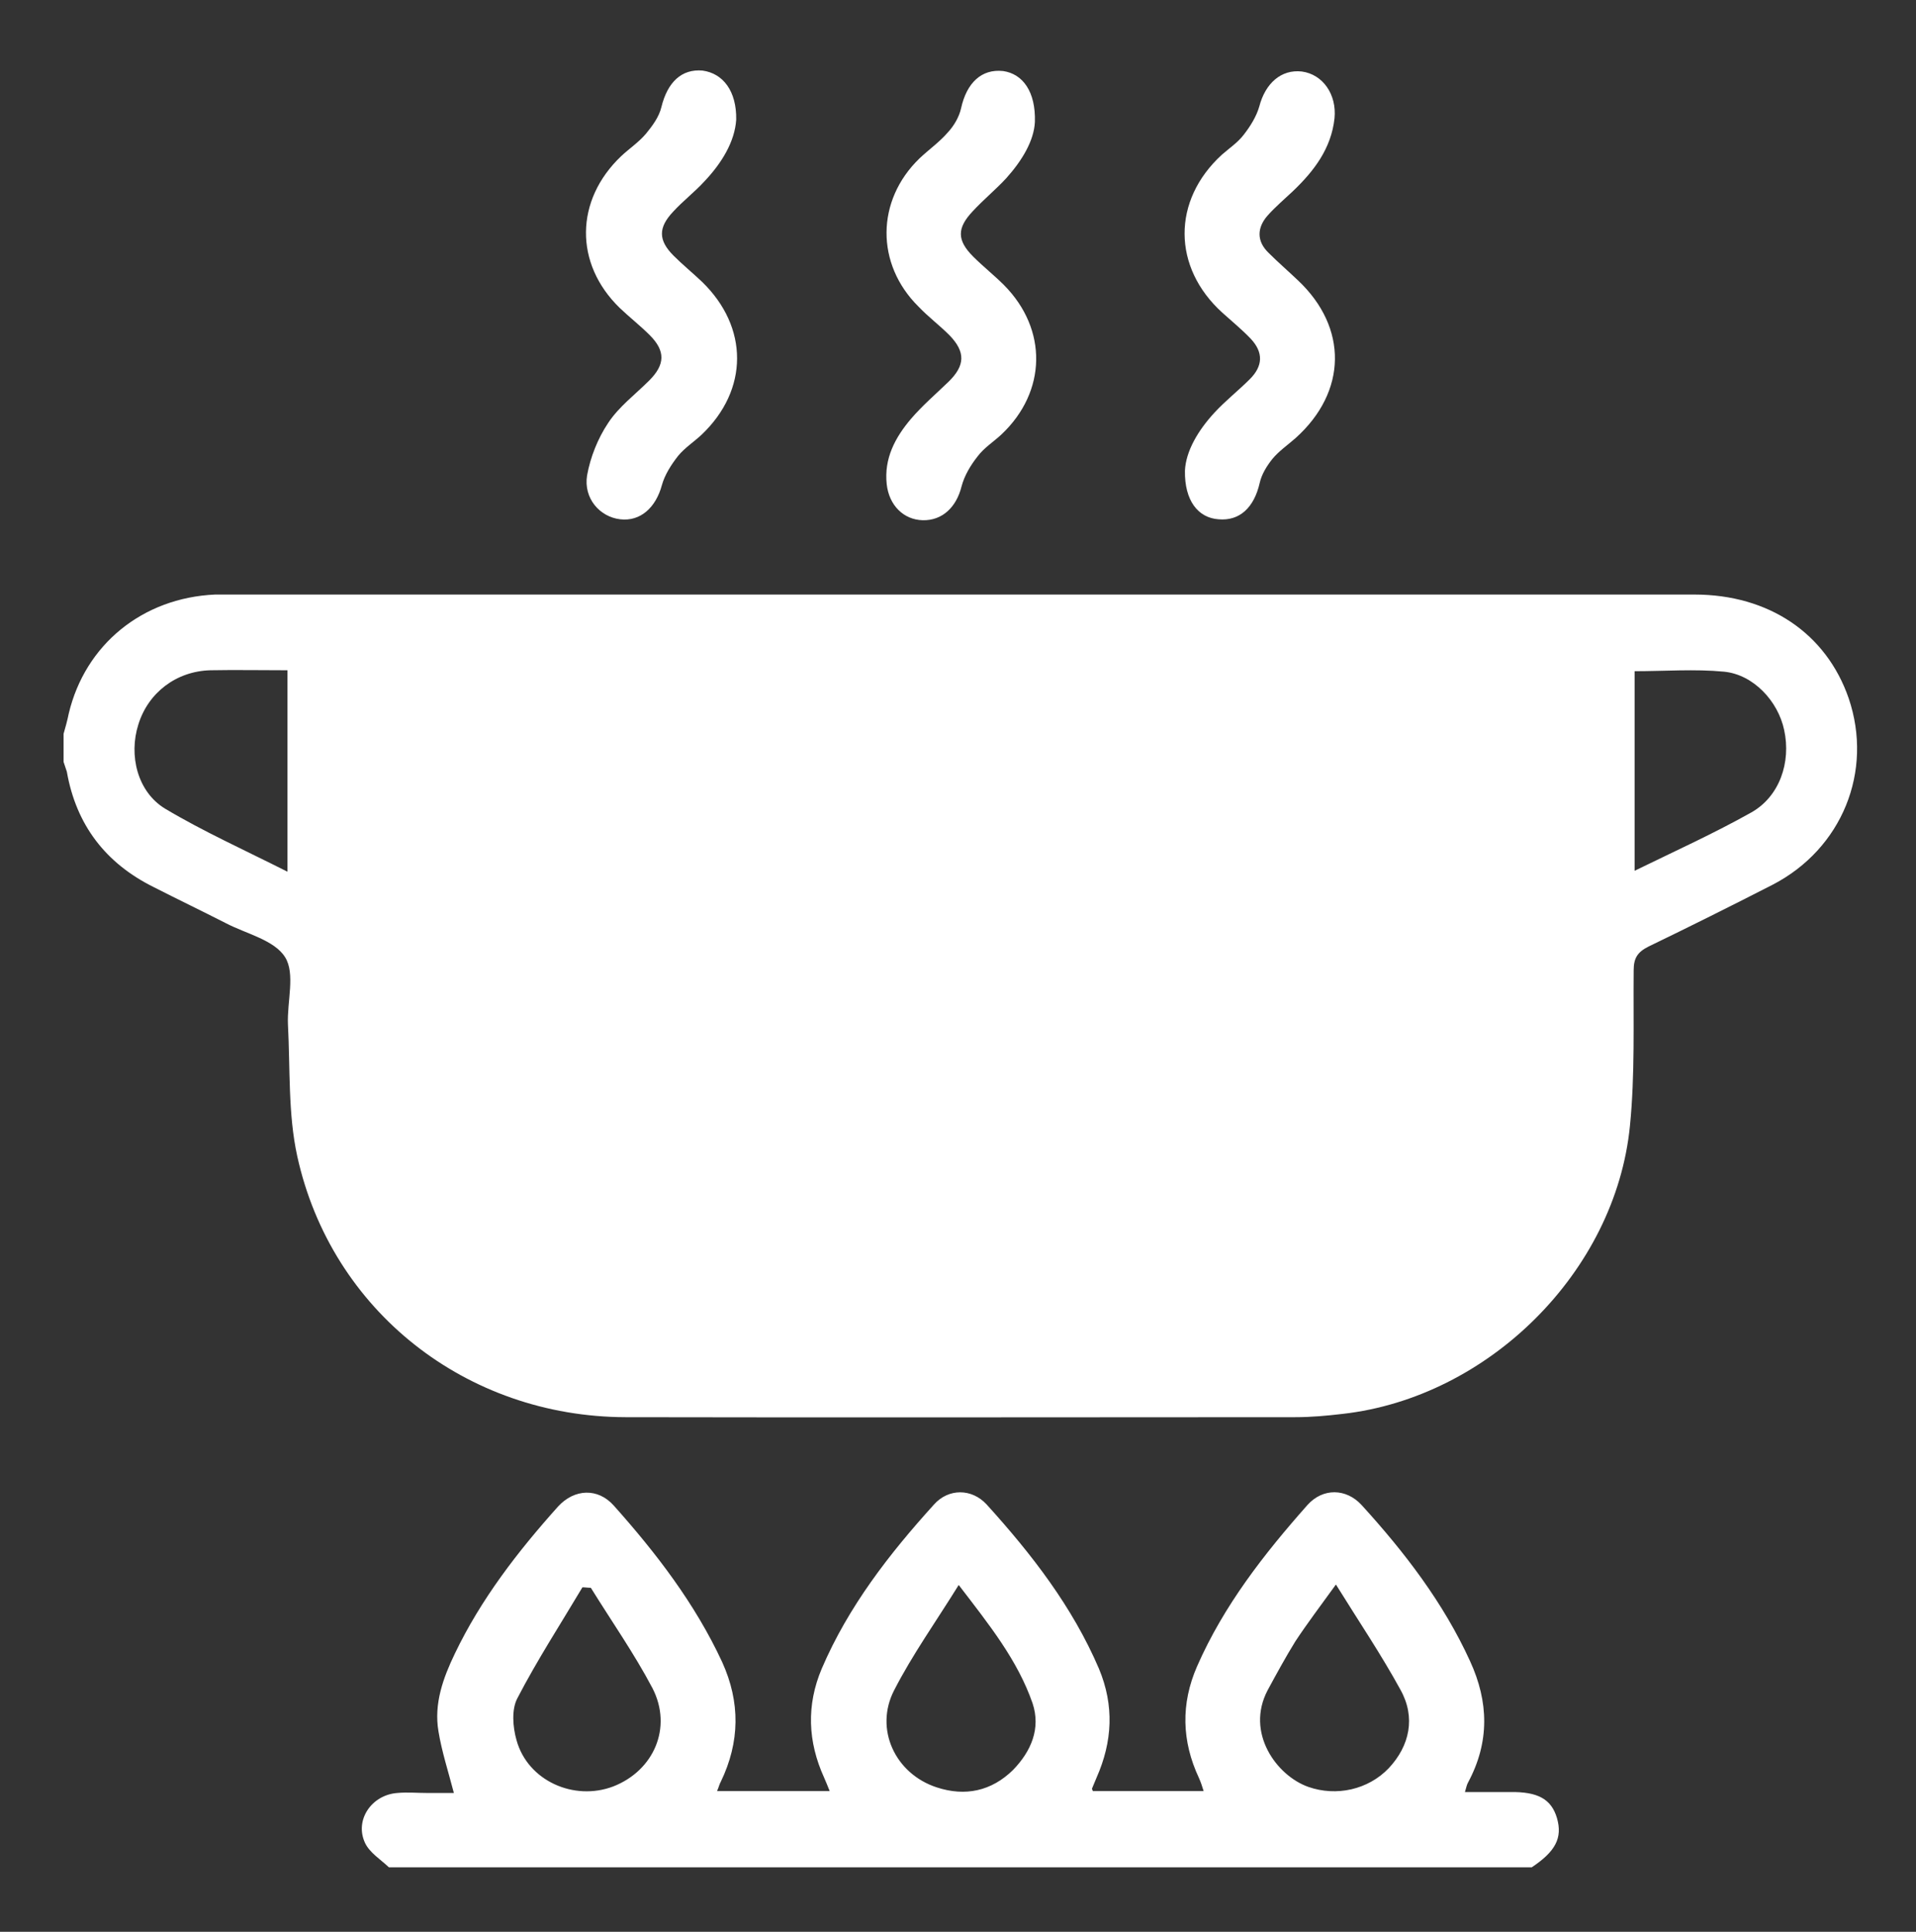 <?xml version="1.0" encoding="utf-8"?>
<!-- Generator: Adobe Illustrator 22.0.1, SVG Export Plug-In . SVG Version: 6.00 Build 0)  -->
<svg version="1.1" id="Layer_1" xmlns="http://www.w3.org/2000/svg" xmlns:xlink="http://www.w3.org/1999/xlink" x="0px" y="0px"
	 viewBox="0 0 409.9 413.3" style="enable-background:new 0 0 409.9 413.3;" xml:space="preserve">
<rect x="0" y="0" width="409.9" height="413.3" fill="#333333" stroke="none"/>
<style type="text/css">
	.st0{fill:#FFFFFF;}
</style>
<g>
	<path class="st0" d="M395.5,149.4c-4.8-13.9-17.1-22.2-33-22.2c-104.6,0-209.3,0-313.9,0c-0.9,0-1.8,0-2.6,0
		c-15.5,0.7-27.8,10.7-31.3,25.5c-0.3,1.5-0.7,2.9-1.1,4.3v6c0.2,0.7,0.5,1.4,0.7,2.1c2,11.4,8.3,19.6,18.6,24.7
		c5.1,2.6,10.3,5.1,15.4,7.7c4.4,2.3,10.4,3.6,12.7,7.3c2.2,3.5,0.4,9.5,0.6,14.3c0.5,9.5,0,19.2,2,28.3
		c7.3,33.1,36.2,55.7,70.2,55.8c47.8,0.1,95.5,0,143.3,0c3.4,0,6.7-0.3,10.1-0.7c31.2-3.5,58.4-30.4,61.5-61.6
		c1.1-11,0.7-22.2,0.8-33.3c0-2.6,0.8-3.9,3.2-5.1c8.9-4.3,17.7-8.7,26.5-13.2C394.1,181.6,400.8,165,395.5,149.4z M61.5,186.5
		c-9.1-4.6-18-8.6-26.2-13.5c-5.9-3.6-7.8-11.4-5.7-18c2.1-6.8,8.1-11.4,15.4-11.6c5.3-0.1,10.7,0,16.5,0V186.5z M374.7,173.8
		c-8,4.5-16.4,8.3-25,12.5v-42.7c6.5,0,12.8-0.5,19.1,0.1c6.3,0.6,11.6,6.3,12.9,12.5C383.2,163.1,380.7,170.4,374.7,173.8z"/>
	<path class="st0" d="M333.1,389c-1.2-4.1-4.1-5.7-10.1-5.6c-3.1,0-6.2,0-9.6,0c0.3-1,0.4-1.6,0.7-2.1c4.6-8.6,4.4-17.2,0.4-25.9
		c-5.7-12.5-14-23.3-23.2-33.4c-3.3-3.6-8.3-3.7-11.6,0c-9.3,10.5-17.9,21.5-23.6,34.5c-3.5,8-3.3,16,0.4,23.9
		c0.4,0.9,0.7,1.8,1,2.8h-23.7c-0.1-0.3-0.2-0.5-0.2-0.5c0.3-0.8,0.7-1.6,1-2.4c3.4-7.7,3.8-15.4,0.5-23.3
		c-5.7-13.3-14.4-24.5-24-35.1c-3.2-3.5-8.2-3.5-11.3,0c-9.6,10.6-18.3,21.8-24,35.1c-3.3,7.8-3,15.6,0.5,23.3
		c0.4,0.9,0.8,1.9,1.2,2.9h-24.1c0.4-0.9,0.5-1.5,0.8-2c4.1-8.5,4.2-17,0.3-25.6c-5.8-12.5-14.1-23.3-23.2-33.5
		c-3.4-3.8-8.4-3.6-11.9,0.2c-8.6,9.6-16.5,19.8-22.1,31.5c-2.5,5.2-4.5,10.7-3.5,16.6c0.7,4.3,2.1,8.6,3.3,13.2c-1.8,0-3.7,0-5.7,0
		c-2.1,0-4.3-0.2-6.4,0c-5.5,0.4-9.2,5.8-6.9,10.7c1,2.1,3.3,3.5,5.1,5.2h244.5C332.8,396.1,334.3,393.2,333.1,389z M131.2,382.2
		c-8.4,3.2-18.3-1.2-20.7-9.9c-0.8-2.8-1.1-6.6,0.2-9c4.2-8.1,9.2-15.8,13.9-23.7c0.6,0,1.2,0.1,1.8,0.1c4.4,7.1,9.3,14.1,13.2,21.5
		C143.9,369.6,139.9,378.8,131.2,382.2z M216.7,378.7c-4.6,4.5-10.2,5.7-16.3,3.7c-8.9-2.9-13.4-12.5-9.1-20.8
		c3.9-7.6,8.9-14.6,13.8-22.5c6.6,8.6,12.6,16.1,15.8,25.3C222.7,369.8,220.6,374.7,216.7,378.7z M297.1,378.3
		c-4.4,4.6-11.2,6.1-17.2,4c-6.8-2.4-13.5-11.6-8.7-20.7c1.9-3.5,3.8-7,5.9-10.4c2.5-3.8,5.3-7.5,8.7-12.2c4.9,7.9,9.7,15,13.8,22.5
		C302.9,367.4,301.6,373.5,297.1,378.3z"/>
	<path class="st0" d="M157.5,25.6c-0.3,4.7-3.1,9.3-6.8,13.2c-2.1,2.3-4.6,4.2-6.7,6.5c-3.2,3.4-3.2,6.1,0.1,9.4
		c1.9,1.9,4.1,3.7,6.1,5.6c10,9.7,10,23.1-0.1,32.7c-1.6,1.5-3.6,2.8-5,4.5c-1.5,1.9-2.9,4.1-3.5,6.3c-1.3,4.8-4.6,7.8-8.9,7.3
		c-4.4-0.5-7.9-4.5-7.1-9.4c0.7-3.9,2.3-7.9,4.5-11.2c2.3-3.5,5.8-6.1,8.8-9.1c3.4-3.4,3.5-6.3,0.1-9.7c-2-2-4.3-3.8-6.4-5.8
		c-9.8-9.5-9.6-23.1,0.3-32.5c1.7-1.6,3.8-3,5.3-4.8c1.4-1.7,2.8-3.6,3.3-5.7c1.3-5.3,4.3-8.2,8.8-7.8
		C154.7,15.7,157.6,19.5,157.5,25.6z"/>
	<path class="st0" d="M253.5,100.7c0.2-4.2,2.8-8.6,6.3-12.4c2.4-2.6,5.1-4.7,7.6-7.2c2.8-2.8,2.9-5.7,0.2-8.6c-1.9-2-4-3.7-6.1-5.6
		c-10.7-9.7-10.8-24-0.1-33.8c1.6-1.4,3.4-2.6,4.7-4.3c1.4-1.8,2.7-3.9,3.3-6c1.3-5,4.7-8,9.1-7.5c4.5,0.6,7.5,4.9,7,10
		c-0.7,6.5-4.4,11.3-8.9,15.6c-1.8,1.7-3.7,3.3-5.4,5.2c-2.3,2.6-2.4,5.5,0.2,8c2,2,4.2,3.9,6.3,5.9c10.7,10.1,10.5,23.8-0.5,33.7
		c-1.7,1.5-3.6,2.8-5,4.5c-1.2,1.5-2.3,3.3-2.7,5.1c-1.2,5.3-4.3,8.2-8.8,7.8C256.3,110.8,253.4,107.1,253.5,100.7z"/>
	<path class="st0" d="M221.4,26.1c-0.2,4-2.7,8.2-6.1,12c-2.3,2.5-4.9,4.6-7.2,7.1c-3.4,3.6-3.4,6.2,0.1,9.7c2.1,2.1,4.5,4,6.6,6.1
		c9.4,9.5,9.1,22.8-0.5,31.9c-1.7,1.6-3.8,2.9-5.2,4.8c-1.5,1.9-2.8,4.1-3.4,6.4c-1.1,4.4-4.1,7.3-8.3,7.2c-4.1-0.1-7.2-3.2-7.7-7.7
		c-0.6-5.5,1.8-10,5.2-14c2.4-2.8,5.3-5.3,8-7.9c3.6-3.5,3.7-6.4,0.2-10c-2.1-2.1-4.5-3.9-6.6-6.1c-9.2-9.1-9.1-22.7,0.2-31.7
		c2-1.9,4.3-3.5,6.1-5.6c1.3-1.4,2.4-3.3,2.8-5.1c1.2-5.5,4.4-8.5,9-8C218.8,15.8,221.6,19.6,221.4,26.1z"/>
</g>
</svg>
